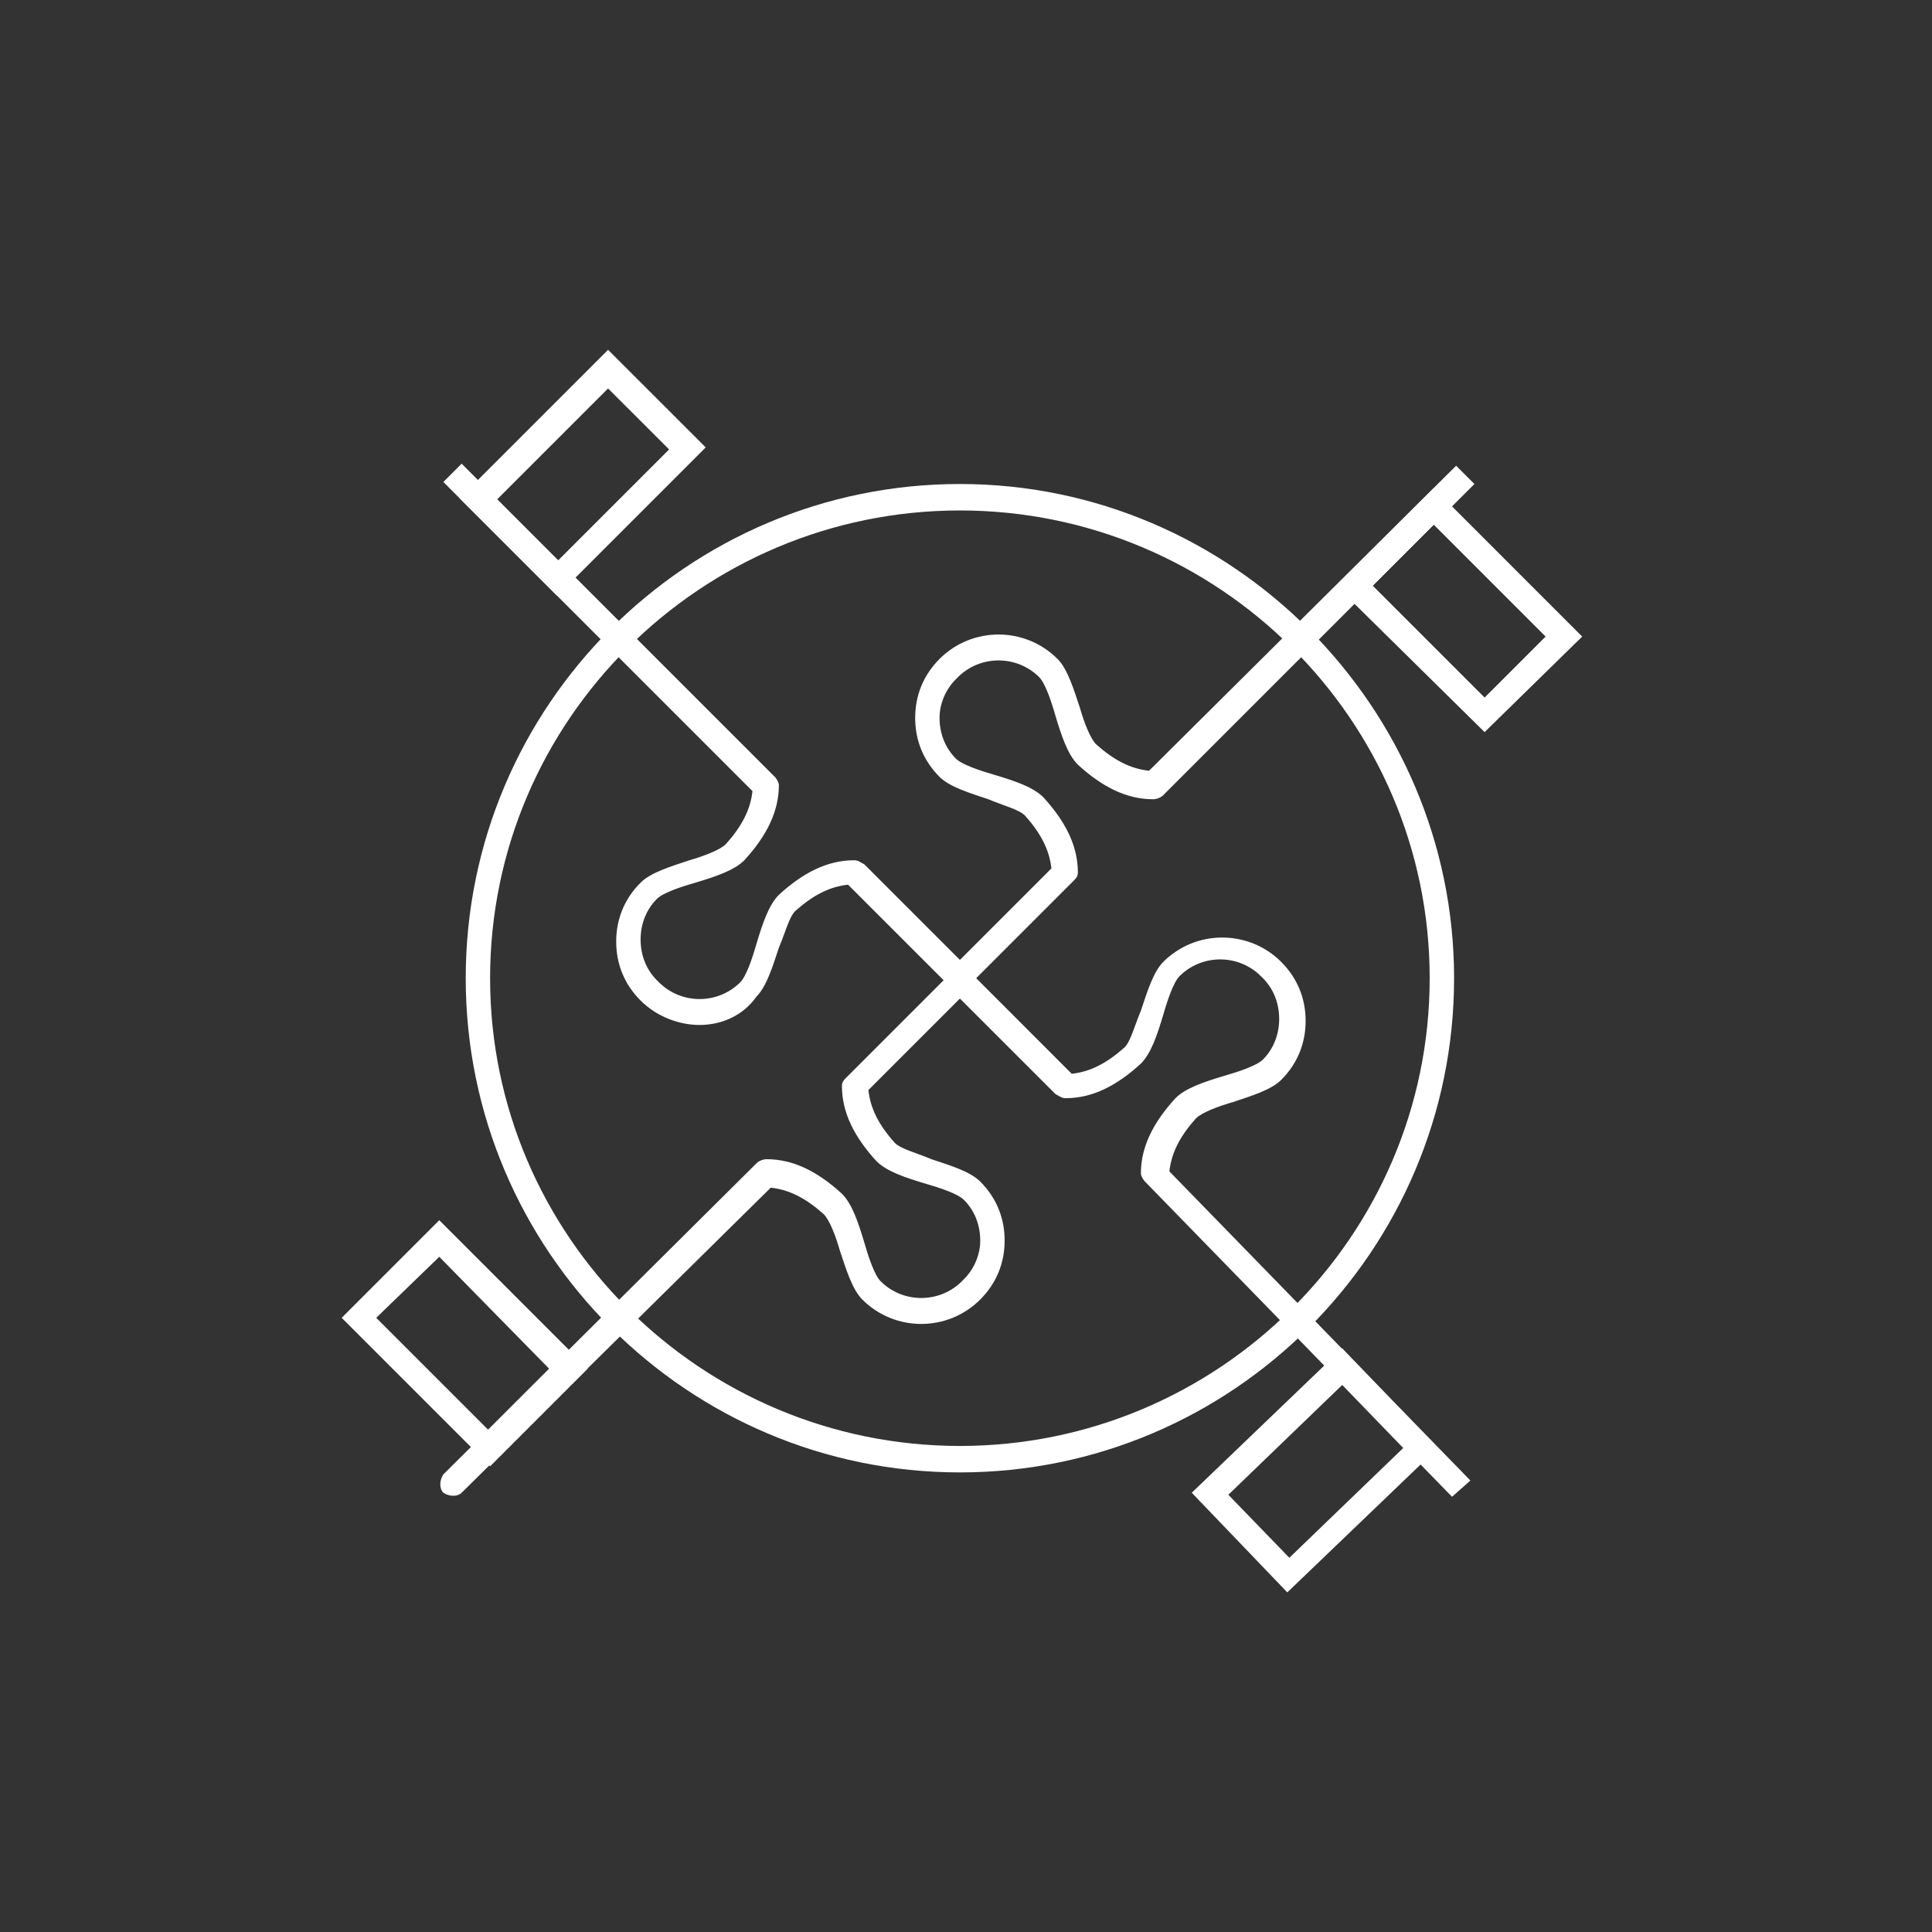 <svg width="52" height="52" viewBox="0 0 52 52" fill="none" xmlns="http://www.w3.org/2000/svg">
<rect x="0" y="0" width="52" height="52" fill="#333333" stroke="none"/>
<path d="M25.836 39.63C18.501 39.63 12.535 33.663 12.535 26.328C12.535 18.994 18.501 13.027 25.836 13.027C33.17 13.027 39.137 19.048 39.137 26.328C39.137 33.663 33.17 39.63 25.836 39.63ZM25.836 13.739C18.884 13.739 13.191 19.377 13.191 26.328C13.191 33.28 18.884 38.918 25.836 38.918C32.787 38.918 38.48 33.28 38.48 26.328C38.48 19.377 32.787 13.739 25.836 13.739Z" fill="white"/>
<path d="M39.082 40.286L30.817 31.802C30.762 31.747 30.707 31.638 30.707 31.583C30.707 30.872 31.036 30.215 31.638 29.558C31.912 29.284 32.404 29.12 32.952 28.956C33.335 28.846 33.827 28.682 33.992 28.518C34.265 28.244 34.429 27.861 34.429 27.423C34.429 26.985 34.265 26.602 33.992 26.328L33.937 26.274C33.335 25.672 32.349 25.672 31.747 26.274C31.583 26.438 31.419 26.93 31.309 27.314C31.145 27.861 30.981 28.354 30.707 28.627C30.051 29.23 29.394 29.558 28.682 29.558C28.573 29.558 28.518 29.503 28.409 29.448L25.836 26.876L23.373 29.339C23.427 29.832 23.646 30.27 24.084 30.762C24.248 30.926 24.686 31.036 25.07 31.2C25.562 31.364 26.11 31.528 26.383 31.802C26.821 32.24 27.04 32.787 27.04 33.389C27.04 33.992 26.821 34.539 26.383 34.977C25.507 35.853 24.084 35.853 23.209 34.977C22.935 34.703 22.771 34.156 22.606 33.663C22.497 33.28 22.333 32.842 22.169 32.678C21.676 32.24 21.238 32.021 20.745 31.966L12.425 40.177C12.316 40.286 12.097 40.286 11.933 40.177C11.823 40.067 11.823 39.848 11.933 39.684L20.362 31.309C20.417 31.255 20.526 31.2 20.636 31.2C21.347 31.2 22.004 31.528 22.661 32.13C22.935 32.404 23.099 32.897 23.263 33.444C23.373 33.827 23.537 34.32 23.701 34.484C24.303 35.086 25.288 35.086 25.891 34.484L25.945 34.429C26.219 34.156 26.383 33.773 26.383 33.389C26.383 32.952 26.219 32.568 25.945 32.295C25.781 32.13 25.288 31.966 24.905 31.857C24.358 31.693 23.865 31.528 23.592 31.255C22.989 30.598 22.661 29.941 22.661 29.23C22.661 29.12 22.716 29.065 22.771 29.011L25.617 26.164C25.726 26.055 25.945 26.055 26.11 26.164L28.846 28.901C29.339 28.846 29.777 28.627 30.27 28.189C30.434 28.025 30.543 27.587 30.707 27.204C30.872 26.712 31.036 26.164 31.309 25.89C32.185 25.015 33.608 25.015 34.484 25.89C34.922 26.328 35.141 26.876 35.141 27.478C35.141 28.08 34.922 28.627 34.484 29.065C34.211 29.339 33.663 29.503 33.171 29.667C32.787 29.777 32.349 29.941 32.185 30.105C31.747 30.598 31.529 31.036 31.474 31.528L39.575 39.848L39.082 40.286Z" fill="white"/>
<path d="M18.829 27.587C18.282 27.587 17.68 27.368 17.242 26.93C16.804 26.493 16.585 25.945 16.585 25.343C16.585 24.741 16.804 24.194 17.242 23.756C17.516 23.482 18.063 23.318 18.556 23.154C18.939 23.044 19.377 22.88 19.541 22.716C19.979 22.223 20.198 21.785 20.253 21.293L11.933 12.973L12.425 12.48L20.855 20.91C20.91 20.964 20.964 21.074 20.964 21.128C20.964 21.84 20.636 22.497 20.034 23.154C19.76 23.427 19.267 23.592 18.72 23.756C18.337 23.865 17.844 24.029 17.68 24.194C17.406 24.467 17.242 24.851 17.242 25.288C17.242 25.726 17.406 26.11 17.68 26.383L17.735 26.438C18.337 27.04 19.322 27.04 19.924 26.438C20.088 26.274 20.253 25.781 20.362 25.398C20.526 24.851 20.691 24.358 20.964 24.084C21.621 23.482 22.278 23.154 22.989 23.154C23.099 23.154 23.154 23.208 23.263 23.263L25.836 25.836L28.299 23.373C28.244 22.88 28.025 22.442 27.587 21.95C27.423 21.785 26.985 21.676 26.602 21.512C26.11 21.347 25.562 21.183 25.288 20.91C24.851 20.472 24.632 19.924 24.632 19.322C24.632 18.72 24.851 18.173 25.288 17.735C26.164 16.859 27.587 16.859 28.463 17.735C28.737 18.008 28.901 18.556 29.065 19.048C29.175 19.432 29.339 19.869 29.503 20.034C29.996 20.472 30.434 20.691 30.926 20.745L39.192 12.535L39.684 13.027L31.309 21.402C31.255 21.457 31.145 21.512 31.036 21.512C30.324 21.512 29.667 21.183 29.011 20.581C28.737 20.307 28.573 19.815 28.408 19.267C28.299 18.884 28.135 18.392 27.971 18.227C27.368 17.625 26.383 17.625 25.781 18.227L25.726 18.282C25.453 18.556 25.288 18.939 25.288 19.322C25.288 19.76 25.453 20.143 25.726 20.417C25.89 20.581 26.383 20.745 26.766 20.855C27.314 21.019 27.806 21.183 28.08 21.457C28.682 22.114 29.011 22.77 29.011 23.482C29.011 23.592 28.956 23.646 28.901 23.701L26.055 26.547C25.945 26.657 25.726 26.657 25.562 26.547L22.825 23.811C22.333 23.865 21.895 24.084 21.402 24.522C21.238 24.686 21.128 25.124 20.964 25.507C20.8 26 20.636 26.547 20.362 26.821C19.979 27.368 19.377 27.587 18.829 27.587Z" fill="white"/>
<path d="M14.998 16.038L12.371 13.411L16.366 9.415L18.994 12.042L14.998 16.038ZM13.356 13.465L14.998 15.107L18.009 12.097L16.366 10.455L13.356 13.465Z" fill="white"/>
<path d="M34.648 42.859L32.076 40.177L36.126 36.291L38.699 38.973L34.648 42.859ZM33.061 40.232L34.703 41.928L37.768 38.973L36.126 37.276L33.061 40.232Z" fill="white"/>
<path d="M13.192 39.465L9.196 35.469L11.823 32.842L15.819 36.838L13.192 39.465ZM10.126 35.469L13.137 38.48L14.779 36.838L11.823 33.827L10.126 35.469Z" fill="white"/>
<path d="M39.958 19.705L35.962 15.764L38.589 13.137L42.585 17.133L39.958 19.705ZM36.947 15.764L39.958 18.775L41.6 17.133L38.589 14.122L36.947 15.764Z" fill="white"/>
</svg>
